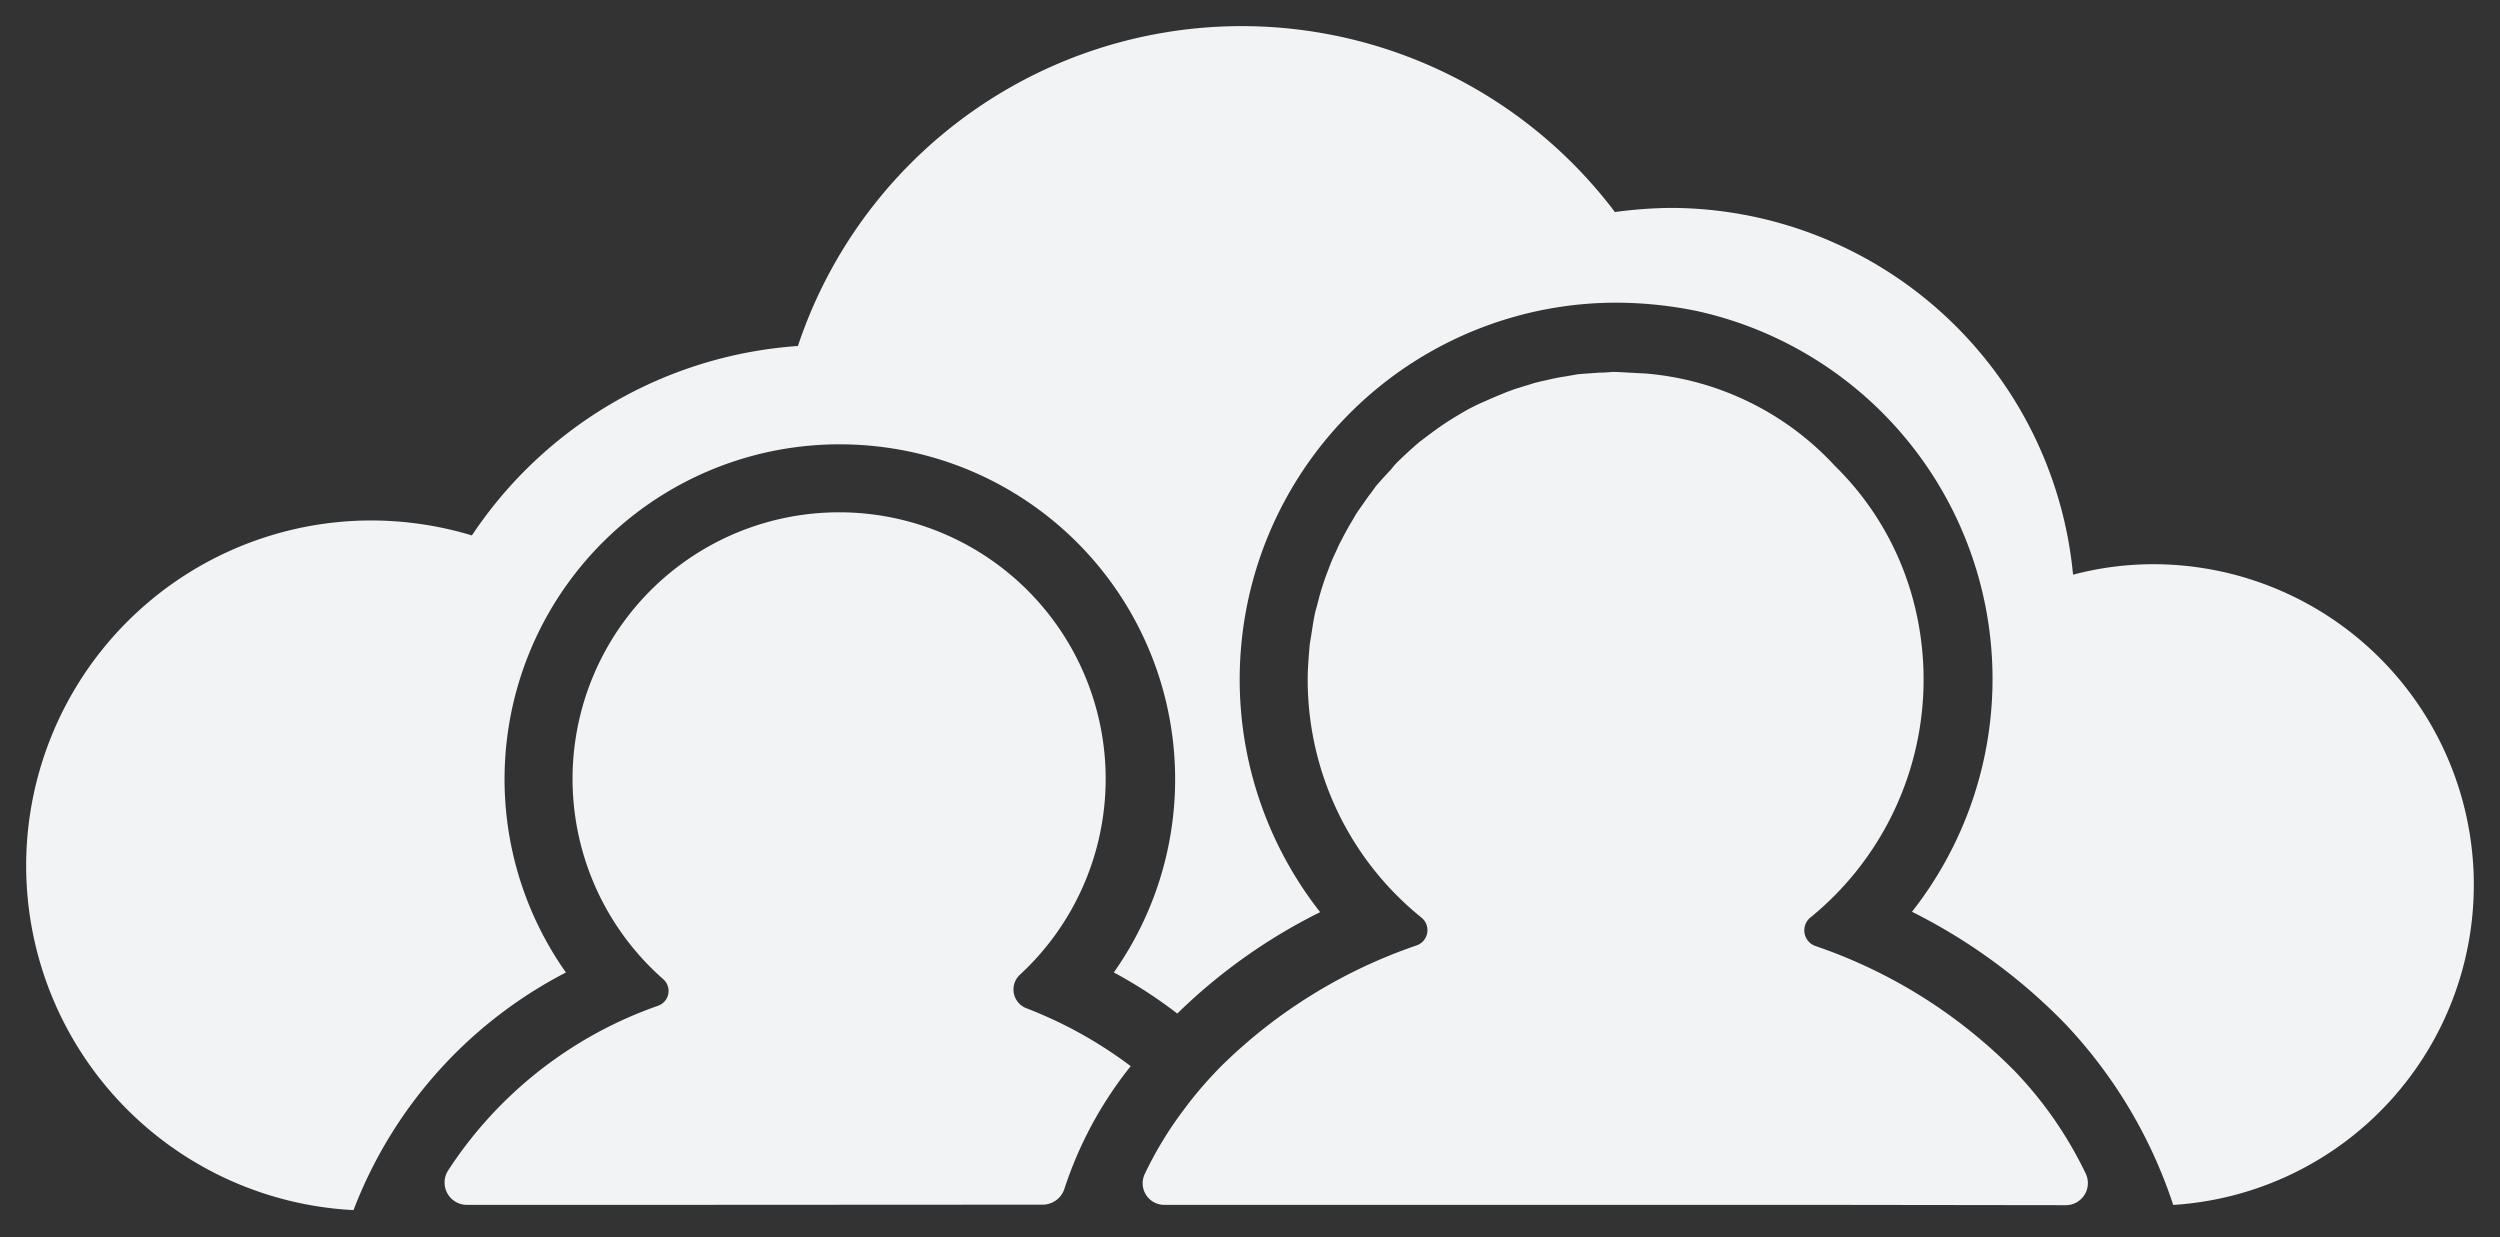 <svg xmlns="http://www.w3.org/2000/svg" viewBox="0 0 47.775 23.643">
  <rect x="0" y="0" width="47.775" height="23.643" fill="#333333" stroke="none"/>
  <path id="mark" d="M24237.463,13274.04a6.6,6.6,0,0,1,6.6-6.594,6.678,6.678,0,0,1,1.918.286,8.162,8.162,0,0,1,6.23-3.62,8.938,8.938,0,0,1,15.613-2.56,8.536,8.536,0,0,1,1.055-.079,7.74,7.74,0,0,1,7.7,7.009,6.024,6.024,0,0,1,1.529-.2,6.128,6.128,0,0,1,.385,12.244,9.218,9.218,0,0,0-2.078-3.475,10.838,10.838,0,0,0-2.914-2.127,7.2,7.2,0,0,0-4.113-11.481,7.808,7.808,0,0,0-1.543-.159,7.2,7.2,0,0,0-5.654,11.647,10.707,10.707,0,0,0-2.73,1.938,8.969,8.969,0,0,0-1.213-.786,6.4,6.4,0,0,0-3.871-9.946,6.49,6.49,0,0,0-1.365-.146,6.4,6.4,0,0,0-5.234,10.093,8.544,8.544,0,0,0-4.059,4.541A6.593,6.593,0,0,1,24237.463,13274.04Zm34.4,6.485h-12.646a.413.413,0,0,1-.383-.579,7.074,7.074,0,0,1,.736-1.219,7.608,7.608,0,0,1,.762-.884,9.858,9.858,0,0,1,3.693-2.273.309.309,0,0,0,.115-.524,5.84,5.84,0,0,1-2.187-4.564c0-.22.02-.433.037-.646.006-.066.023-.134.031-.2.023-.14.041-.28.072-.42.018-.079.043-.152.061-.231.031-.122.066-.244.109-.366.025-.079.055-.158.086-.237a3.273,3.273,0,0,1,.141-.335c.037-.08.066-.152.109-.226.055-.11.115-.22.176-.323.043-.067.08-.141.123-.207l.219-.312c.049-.061.092-.121.135-.183.092-.109.189-.213.285-.316.037-.043.074-.092.117-.135.141-.14.293-.28.445-.408a.529.529,0,0,0,.049-.036c.145-.11.291-.22.438-.317.055-.036.115-.073.172-.109.115-.067.23-.141.354-.2.066-.036.139-.067.213-.1.109-.049.225-.1.342-.146.078-.036.158-.061.236-.092l.354-.109c.08-.024.164-.043.25-.061.123-.03.244-.055.365-.073.086-.013.166-.03.256-.043.129-.012.264-.019.4-.03.08,0,.164-.006.244-.013.146,0,.293.013.439.019.072.006.146.006.225.013a5.542,5.542,0,0,1,3.59,1.761,5.618,5.618,0,0,1,1.555,2.8,5.866,5.866,0,0,1-2.029,5.839.317.317,0,0,0,.115.542,9.775,9.775,0,0,1,3.8,2.39,7.5,7.5,0,0,1,1.348,1.943.422.422,0,0,1-.373.616Zm-22.439,0h-3.547a.427.427,0,0,1-.354-.652,7.893,7.893,0,0,1,4.01-3.151.3.3,0,0,0,.109-.506,5.094,5.094,0,1,1,6.814-.091.384.384,0,0,0,.115.64,8.229,8.229,0,0,1,2,1.109,7.448,7.448,0,0,0-1.268,2.347.439.439,0,0,1-.4.3Z" transform="translate(-24236.963 -13257.5)" fill="#f1f3f4" stroke="rgba(0,0,0,0)" stroke-width="1"/>
</svg>
